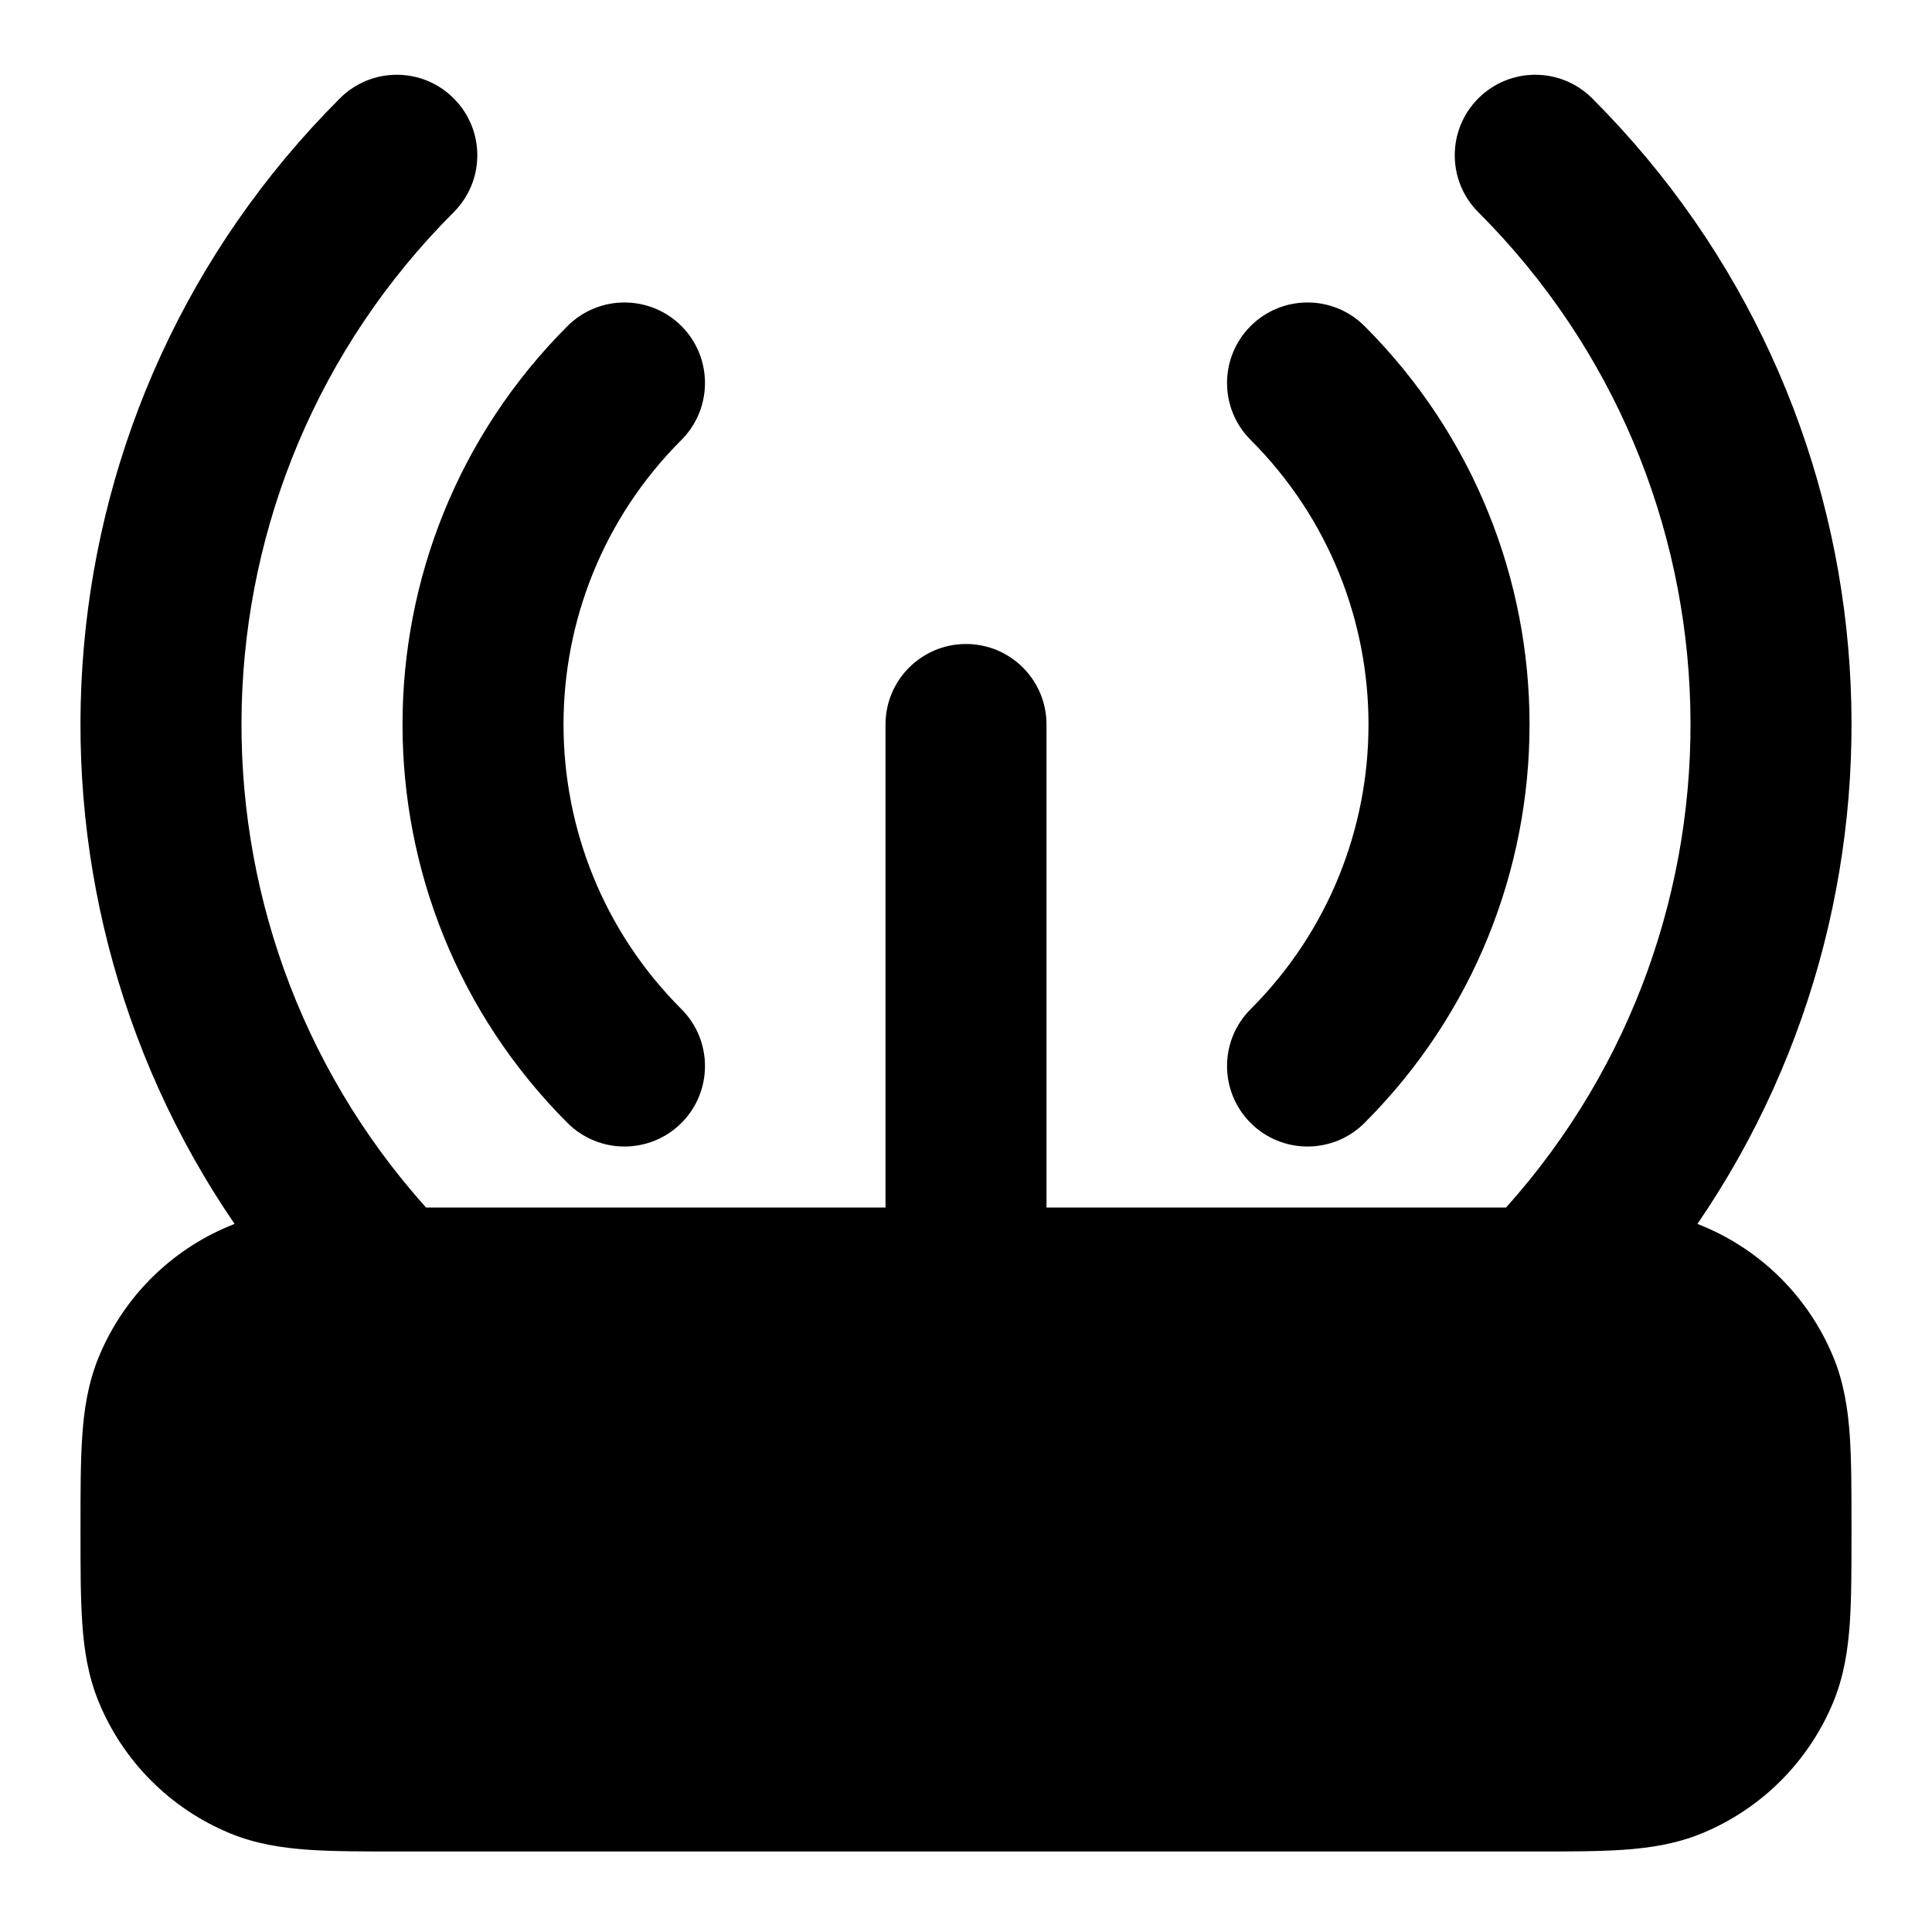 <svg width="100%" height="100%" viewBox="0 0 24 24" fill="none" xmlns="http://www.w3.org/2000/svg">
<path fill-rule="evenodd" clip-rule="evenodd" d="M5.636 1.222C6.027 1.612 6.027 2.246 5.636 2.636C2.24 6.032 2.125 11.466 5.292 15H11V9C11 8.448 11.448 8 12 8C12.553 8 13 8.448 13 9V15H18.709C21.875 11.466 21.76 6.032 18.364 2.636C17.974 2.246 17.974 1.612 18.364 1.222C18.755 0.831 19.388 0.831 19.779 1.222C23.582 5.025 24.018 10.921 21.086 15.204C21.107 15.212 21.128 15.22 21.148 15.229C21.883 15.533 22.467 16.117 22.772 16.852C22.907 17.178 22.956 17.508 22.979 17.838C23 18.151 23 18.529 23 18.968V19.032C23 19.471 23 19.849 22.979 20.163C22.956 20.492 22.907 20.822 22.772 21.148C22.467 21.883 21.883 22.467 21.148 22.772C20.822 22.907 20.492 22.956 20.163 22.979C19.849 23 19.471 23 19.032 23H4.968C4.53 23 4.151 23 3.838 22.979C3.508 22.956 3.178 22.907 2.852 22.772C2.117 22.467 1.533 21.883 1.229 21.148C1.094 20.822 1.044 20.492 1.022 20.163C1 19.849 1 19.471 1 19.032L1 18.968C1 18.529 1 18.151 1.022 17.838C1.044 17.508 1.094 17.178 1.229 16.852C1.533 16.117 2.117 15.533 2.852 15.229C2.873 15.22 2.893 15.212 2.914 15.204C-0.018 10.921 0.418 5.025 4.222 1.222C4.612 0.831 5.246 0.831 5.636 1.222Z" fill="currentColor"/>
<path d="M8.465 5.465C8.855 5.074 8.855 4.441 8.465 4.05C8.074 3.66 7.441 3.66 7.05 4.05C4.317 6.784 4.317 11.216 7.05 13.95C7.441 14.34 8.074 14.34 8.465 13.95C8.855 13.559 8.855 12.926 8.465 12.536C6.512 10.583 6.512 7.417 8.465 5.465Z" fill="currentColor"/>
<path d="M16.95 4.05C16.559 3.66 15.926 3.66 15.536 4.05C15.145 4.441 15.145 5.074 15.536 5.465C17.488 7.417 17.488 10.583 15.536 12.536C15.145 12.926 15.145 13.559 15.536 13.95C15.926 14.34 16.559 14.34 16.95 13.95C19.684 11.216 19.684 6.784 16.95 4.05Z" fill="currentColor"/>
</svg>
